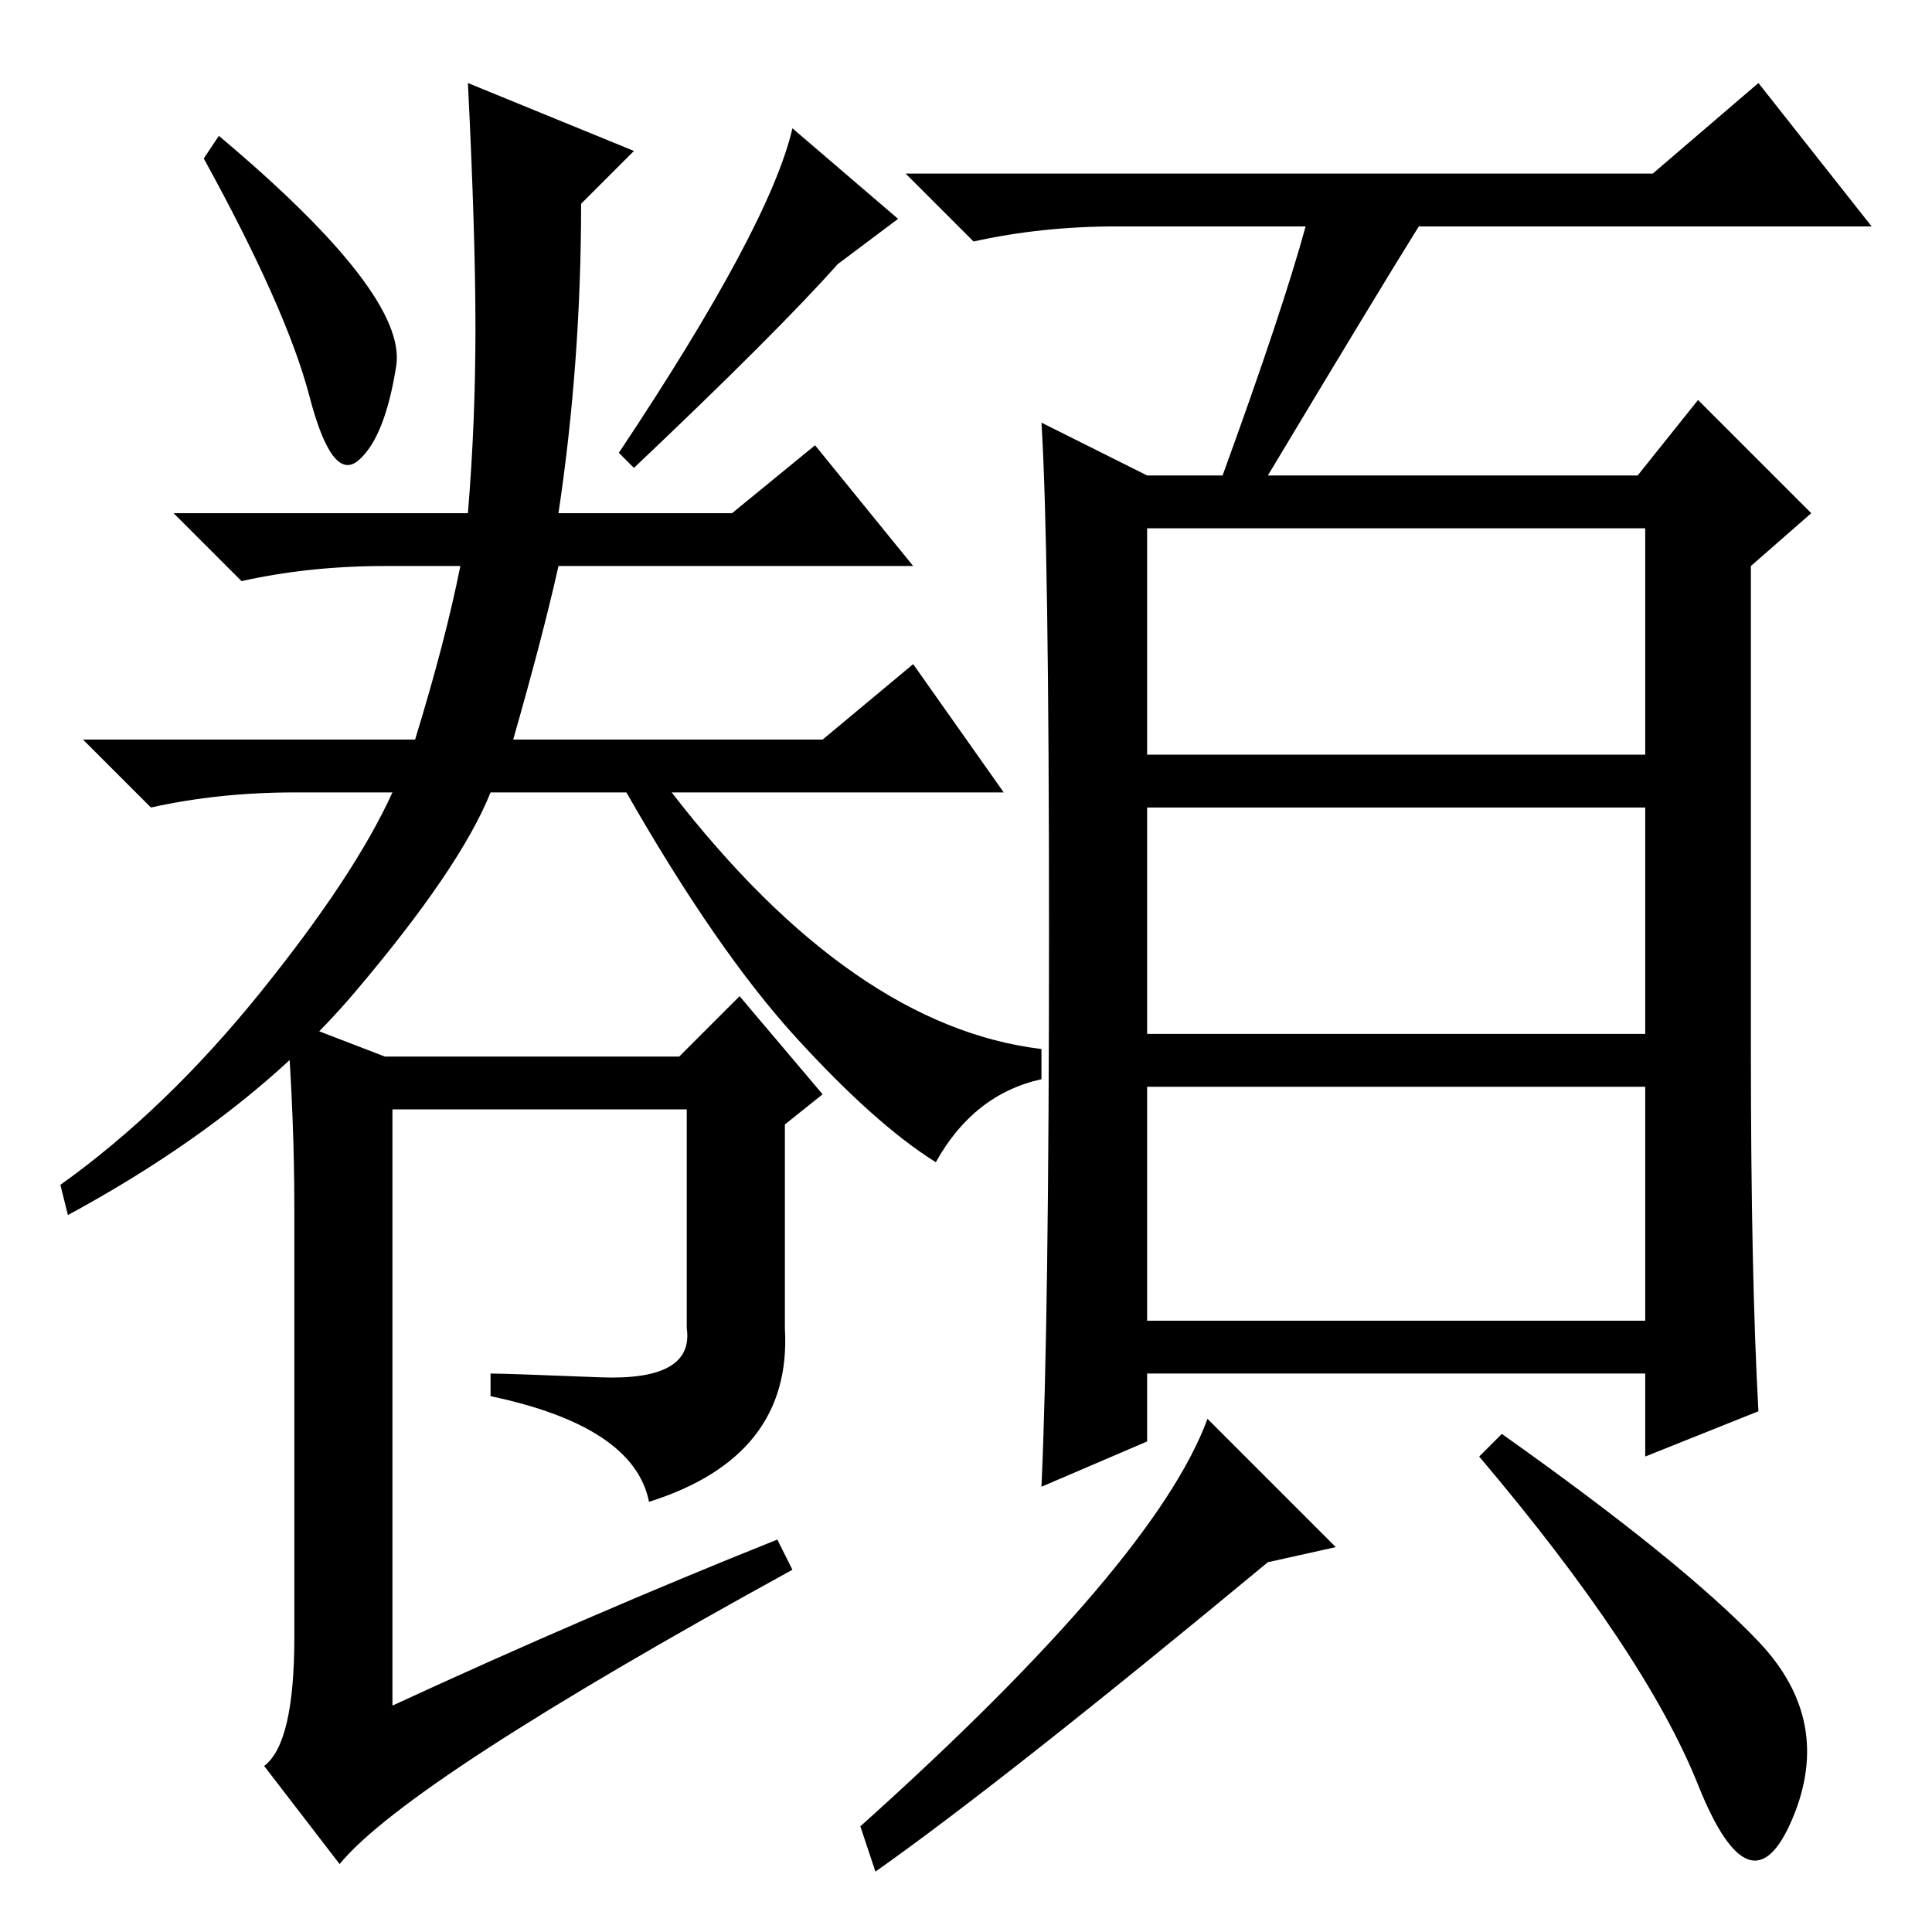 <?xml version="1.0" standalone="no"?>
<!DOCTYPE svg PUBLIC "-//W3C//DTD SVG 1.1//EN" "http://www.w3.org/Graphics/SVG/1.1/DTD/svg11.dtd" >
<svg xmlns="http://www.w3.org/2000/svg" xmlns:xlink="http://www.w3.org/1999/xlink" version="1.1" viewBox="0 -36 256 256">
  <g transform="matrix(1 0 0 -1 0 220)">
   <path fill="currentColor"
d="M152 156h66v30h-66v-30zM152 119h66v30h-66v-30zM152 81h66v31h-66v-31zM173 226h-25q-10 0 -19 -2l-9 9h99l14 12l15 -19h-60q-5 -8 -20 -33h49l8 10l15 -15l-8 -7v-64q0 -30 1 -48l-15 -6v11h-66v-9l-14 -6q1 22 1 73.5t-1 67.5l14 -7h10q8 22 11 33zM177 51l-9 -2
q-35 -29 -52 -41l-2 6q39 35 46 54zM233 38.5q10 -10.5 4.5 -23.5t-12.5 4.5t-29 43.5l3 3q24 -17 34 -27.5zM52.5 207.5q-1.5 -9.5 -5 -12.5t-6.5 8.5t-14 31.5l2 3q25 -21 23.5 -30.5zM84 194l-2 2q20 30 23 43l14 -12l-8 -6q-8 -9 -27 -27zM68 158h41l12 10l12 -17h-44
q24 -31 49 -34v-4q-9 -2 -14 -11q-8 5 -18.5 16.5t-22.5 32.5h-18q-4 -10 -18 -26.5t-38 -29.5l-1 4q14 10 26.5 25.5t17.5 26.5h-13q-10 0 -19 -2l-9 9h44q4 13 6 23h-10q-10 0 -19 -2l-9 9h39q1 12 1 24.5t-1 32.5l22 -9l-7 -7q0 -21 -3 -41h23l11 9l13 -16h-47
q-2 -9 -6 -23zM79.5 73.5q12.5 -0.5 11.5 6.5v29h-39v-79q26 12 51 22l2 -4q-51 -28 -60 -39l-10 13q4 3 4 17v57q0 12 -1 25l13 -5h39l8 8l11 -13l-5 -4v-27q1 -17 -18 -23q-2 10 -21 14v3q2 0 14.5 -0.5z" />
  </g>

</svg>
